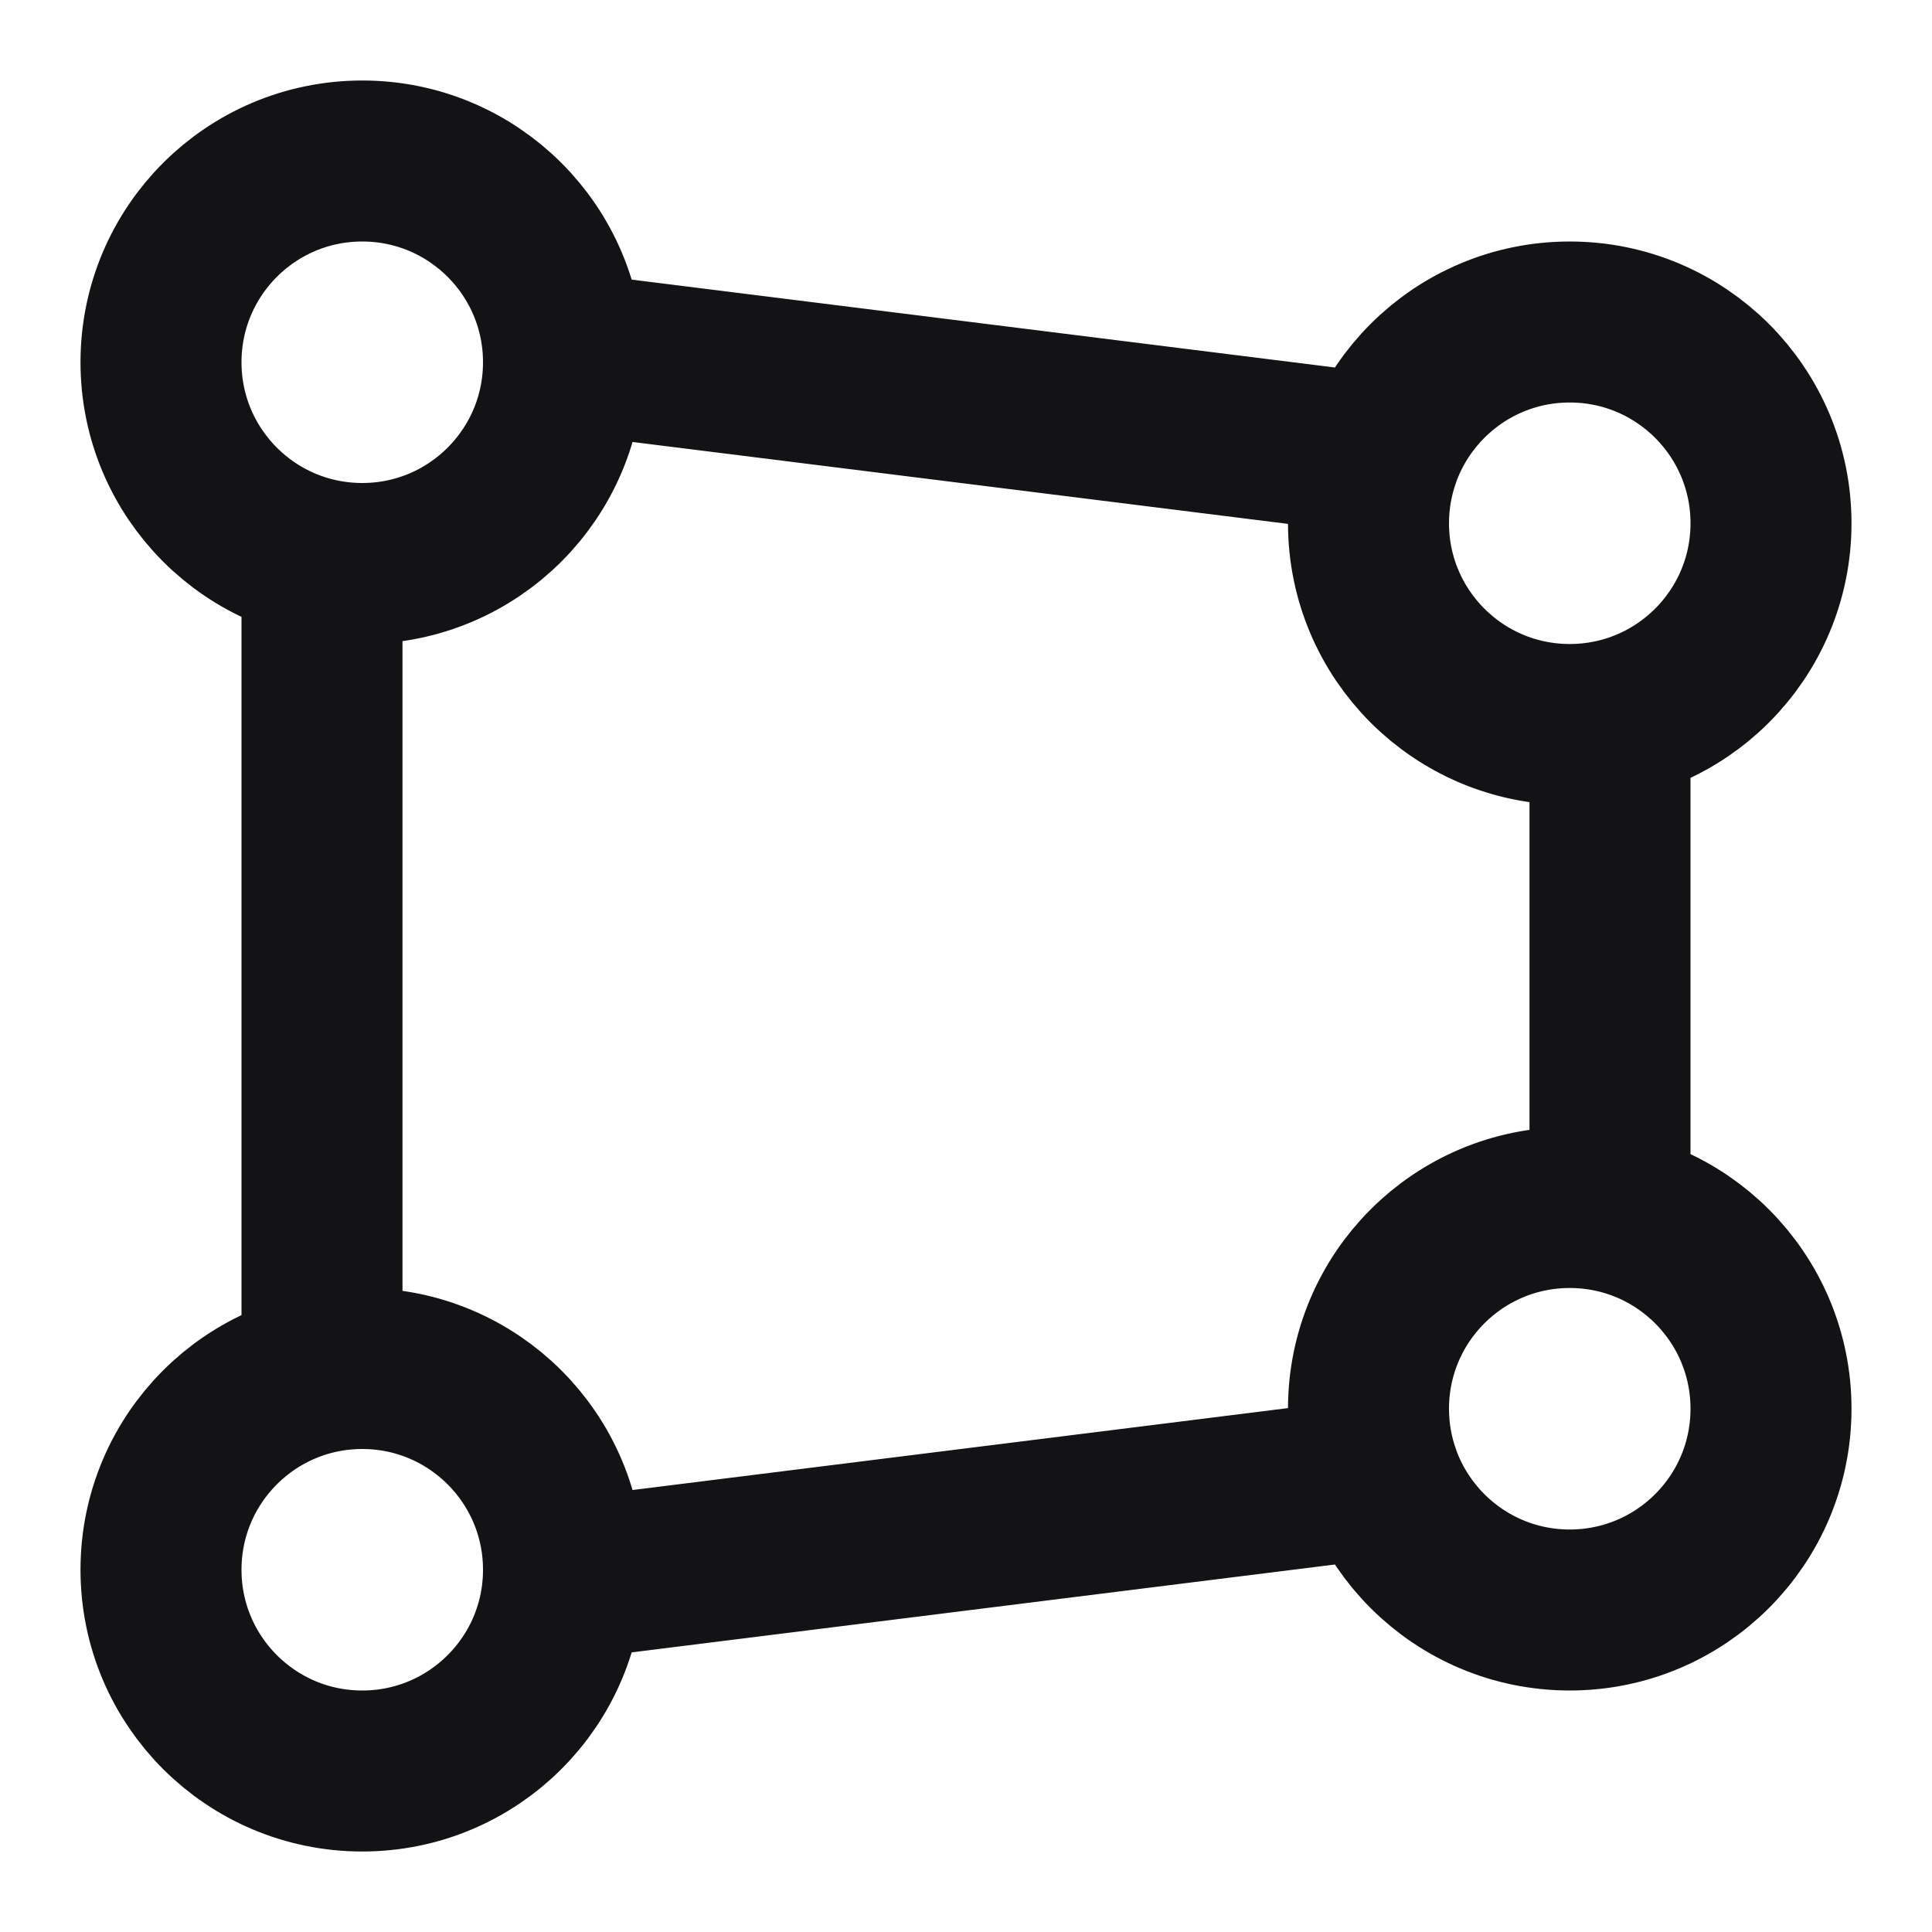 <svg width="24" height="24" viewBox="0 0 24 24" fill="none" xmlns="http://www.w3.org/2000/svg">
<path d="M19.5 9C19.671 9 19.838 8.983 20 8.95V15.05C19.838 15.017 19.671 15 19.5 15M19.5 9C18.119 9 17 7.881 17 6.5M19.5 9C20.881 9 22 7.881 22 6.5C22 5.119 20.881 4 19.5 4C18.119 4 17 5.119 17 6.5M17 6.5C17 6.199 17.053 5.911 17.151 5.644L6.997 4.375C6.999 4.416 7 4.458 7 4.5M7 4.5C7 5.881 5.881 7 4.5 7M7 4.5C7 3.119 5.881 2 4.5 2C3.119 2 2 3.119 2 4.5C2 5.881 3.119 7 4.5 7M4.5 7C4.329 7 4.162 6.983 4 6.95V17.05C4.162 17.017 4.329 17 4.5 17M4.5 17C5.881 17 7 18.119 7 19.5M4.5 17C3.119 17 2 18.119 2 19.5C2 20.881 3.119 22 4.5 22C5.881 22 7 20.881 7 19.5M7 19.5C7 19.542 6.999 19.584 6.997 19.625L17.151 18.356C17.053 18.089 17 17.801 17 17.5M17 17.5C17 16.119 18.119 15 19.5 15M17 17.5C17 18.881 18.119 20 19.5 20C20.881 20 22 18.881 22 17.5C22 16.119 20.881 15 19.5 15" stroke="#131316" stroke-width="2" stroke-linecap="round" stroke-linejoin="round"/>
</svg>
